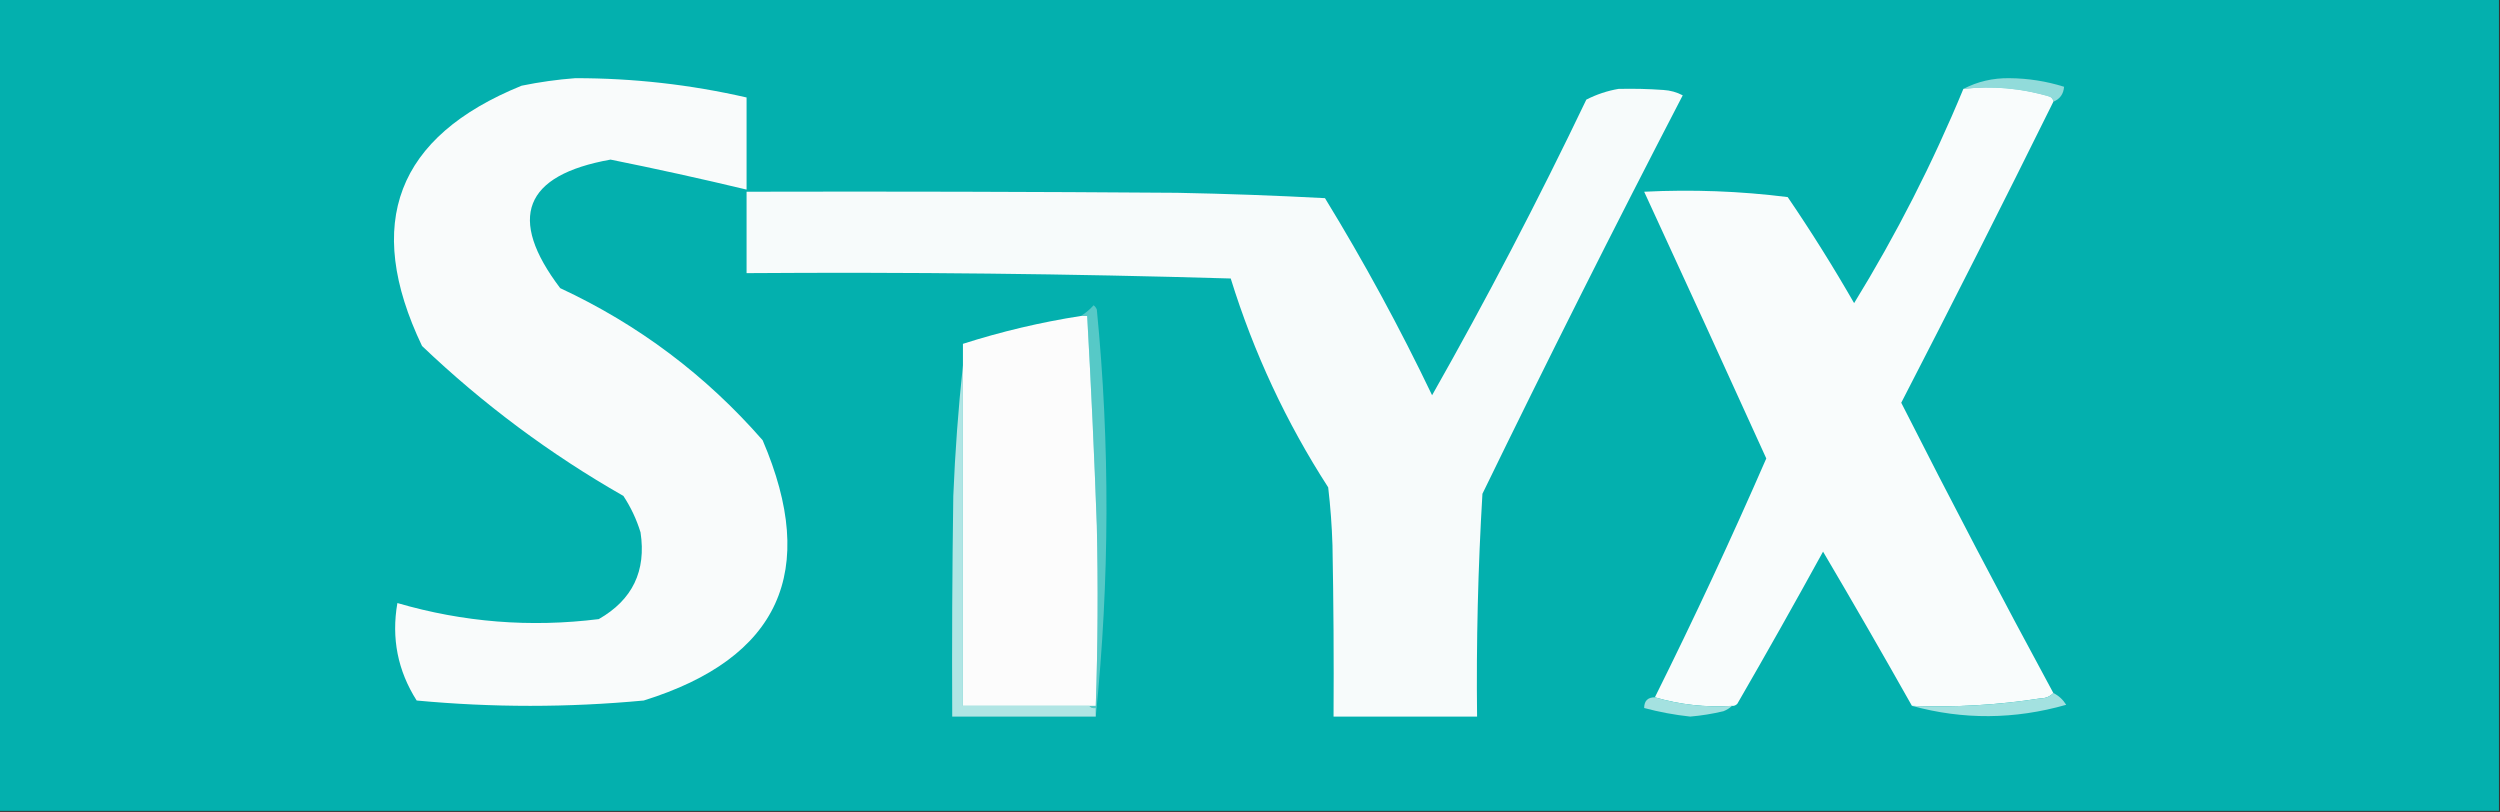 <?xml version="1.0" encoding="UTF-8"?>
<!DOCTYPE svg PUBLIC "-//W3C//DTD SVG 1.1//EN" "http://www.w3.org/Graphics/SVG/1.1/DTD/svg11.dtd">
<svg xmlns="http://www.w3.org/2000/svg" version="1.1" width="1167px" height="379px" style="shape-rendering:geometricPrecision; text-rendering:geometricPrecision; image-rendering:optimizeQuality; fill-rule:evenodd; clip-rule:evenodd" xmlns:xlink="http://www.w3.org/1999/xlink">
<rect width="100%" height="100%" fill="#333333" stroke="none"/>
<g><path style="opacity:1" fill="#03b0ae" d="M -0.5,-0.5 C 388.5,-0.5 777.5,-0.5 1166.5,-0.5C 1166.5,125.833 1166.5,252.167 1166.5,378.5C 777.5,378.5 388.5,378.5 -0.5,378.5C -0.5,252.167 -0.5,125.833 -0.5,-0.5 Z"/></g>
<g><path style="opacity:1" fill="#91dbda" d="M 958.5,47.5 C 958.423,46.25 957.756,45.417 956.5,45C 943.37,41.151 930.037,39.985 916.5,41.5C 923.134,38.052 930.301,36.385 938,36.5C 946.739,36.57 955.239,37.904 963.5,40.5C 963.27,43.872 961.603,46.205 958.5,47.5 Z"/></g>
<g><path style="opacity:1" fill="#f9fbfb" d="M 268.5,36.5 C 295.518,36.468 322.184,39.468 348.5,45.5C 348.5,59.833 348.5,74.167 348.5,88.5C 327.462,83.463 306.296,78.797 285,74.5C 244.536,81.757 236.703,101.757 261.5,134.5C 297.994,151.491 329.494,175.158 356,205.5C 382.277,266.765 363.777,307.265 300.5,327C 265.162,330.318 229.829,330.318 194.5,327C 185.649,313.071 182.649,297.905 185.5,281.5C 216.246,290.482 247.579,292.982 279.5,289C 295.246,280.007 301.746,266.507 299,248.5C 297.136,242.44 294.47,236.774 291,231.5C 256.845,212.019 225.511,188.685 197,161.5C 169.645,104.199 185.145,63.699 243.5,40C 251.892,38.284 260.226,37.117 268.5,36.5 Z"/></g>
<g><path style="opacity:1" fill="#f9fcfc" d="M 958.5,47.5 C 935.222,94.556 911.556,141.389 887.5,188C 910.574,233.548 934.241,278.714 958.5,323.5C 956.974,325.13 954.974,325.963 952.5,326C 932.626,329.111 912.626,330.278 892.5,329.5C 878.93,305.41 865.096,281.41 851,257.5C 837.92,281.329 824.587,304.995 811,328.5C 810.329,329.252 809.496,329.586 808.5,329.5C 796.242,330.288 784.242,328.955 772.5,325.5C 790.756,288.818 808.09,251.651 824.5,214C 805.637,172.44 786.637,130.94 767.5,89.5C 789.891,88.378 812.225,89.212 834.5,92C 845.459,108.079 855.792,124.579 865.5,141.5C 885.161,109.511 902.161,76.177 916.5,41.5C 930.037,39.985 943.37,41.151 956.5,45C 957.756,45.417 958.423,46.25 958.5,47.5 Z"/></g>
<g><path style="opacity:1" fill="#f7fbfb" d="M 755.5,41.5 C 762.508,41.334 769.508,41.5 776.5,42C 779.702,42.198 782.702,43.031 785.5,44.5C 753.535,106.096 722.368,168.096 692,230.5C 689.934,265.136 689.101,299.802 689.5,334.5C 667.167,334.5 644.833,334.5 622.5,334.5C 622.667,307.831 622.5,281.165 622,254.5C 621.718,245.469 621.051,236.469 620,227.5C 600.408,197.144 585.241,164.644 574.5,130C 499.184,127.793 423.851,126.96 348.5,127.5C 348.5,114.833 348.5,102.167 348.5,89.5C 415.501,89.333 482.501,89.5 549.5,90C 572.515,90.445 595.515,91.278 618.5,92.5C 636.706,122.239 653.373,152.906 668.5,184.5C 694.03,139.445 718.03,93.445 740.5,46.5C 745.328,44.05 750.328,42.383 755.5,41.5 Z"/></g>
<g><path style="opacity:1" fill="#56c9c7" d="M 511.5,334.5 C 511.5,333.167 511.5,331.833 511.5,330.5C 510.209,330.737 509.209,330.404 508.5,329.5C 509.5,329.5 510.5,329.5 511.5,329.5C 512.458,301.506 512.625,273.506 512,245.5C 510.832,212.814 509.332,180.147 507.5,147.5C 506.5,147.5 505.5,147.5 504.5,147.5C 506.694,146.174 508.694,144.507 510.5,142.5C 511.192,143.025 511.692,143.692 512,144.5C 518.164,207.448 517.997,270.782 511.5,334.5 Z"/></g>
<g><path style="opacity:1" fill="#fcfcfc" d="M 504.5,147.5 C 505.5,147.5 506.5,147.5 507.5,147.5C 509.332,180.147 510.832,212.814 512,245.5C 512.625,273.506 512.458,301.506 511.5,329.5C 510.5,329.5 509.5,329.5 508.5,329.5C 488.833,329.5 469.167,329.5 449.5,329.5C 449.5,276.5 449.5,223.5 449.5,170.5C 449.5,167.167 449.5,163.833 449.5,160.5C 467.484,154.754 485.817,150.421 504.5,147.5 Z"/></g>
<g><path style="opacity:1" fill="#b0e5e4" d="M 449.5,170.5 C 449.5,223.5 449.5,276.5 449.5,329.5C 469.167,329.5 488.833,329.5 508.5,329.5C 509.209,330.404 510.209,330.737 511.5,330.5C 511.5,331.833 511.5,333.167 511.5,334.5C 489.167,334.5 466.833,334.5 444.5,334.5C 444.333,300.165 444.5,265.832 445,231.5C 445.838,210.964 447.338,190.631 449.5,170.5 Z"/></g>
<g><path style="opacity:1" fill="#a4e1e0" d="M 772.5,325.5 C 784.242,328.955 796.242,330.288 808.5,329.5C 807.4,330.558 806.066,331.392 804.5,332C 799.393,333.222 794.226,334.055 789,334.5C 781.72,333.721 774.553,332.388 767.5,330.5C 767.5,327.167 769.167,325.5 772.5,325.5 Z"/></g>
<g><path style="opacity:1" fill="#a3e1e0" d="M 958.5,323.5 C 961.002,324.737 963.002,326.57 964.5,329C 940.393,335.884 916.393,336.05 892.5,329.5C 912.626,330.278 932.626,329.111 952.5,326C 954.974,325.963 956.974,325.13 958.5,323.5 Z"/></g>
</svg>
